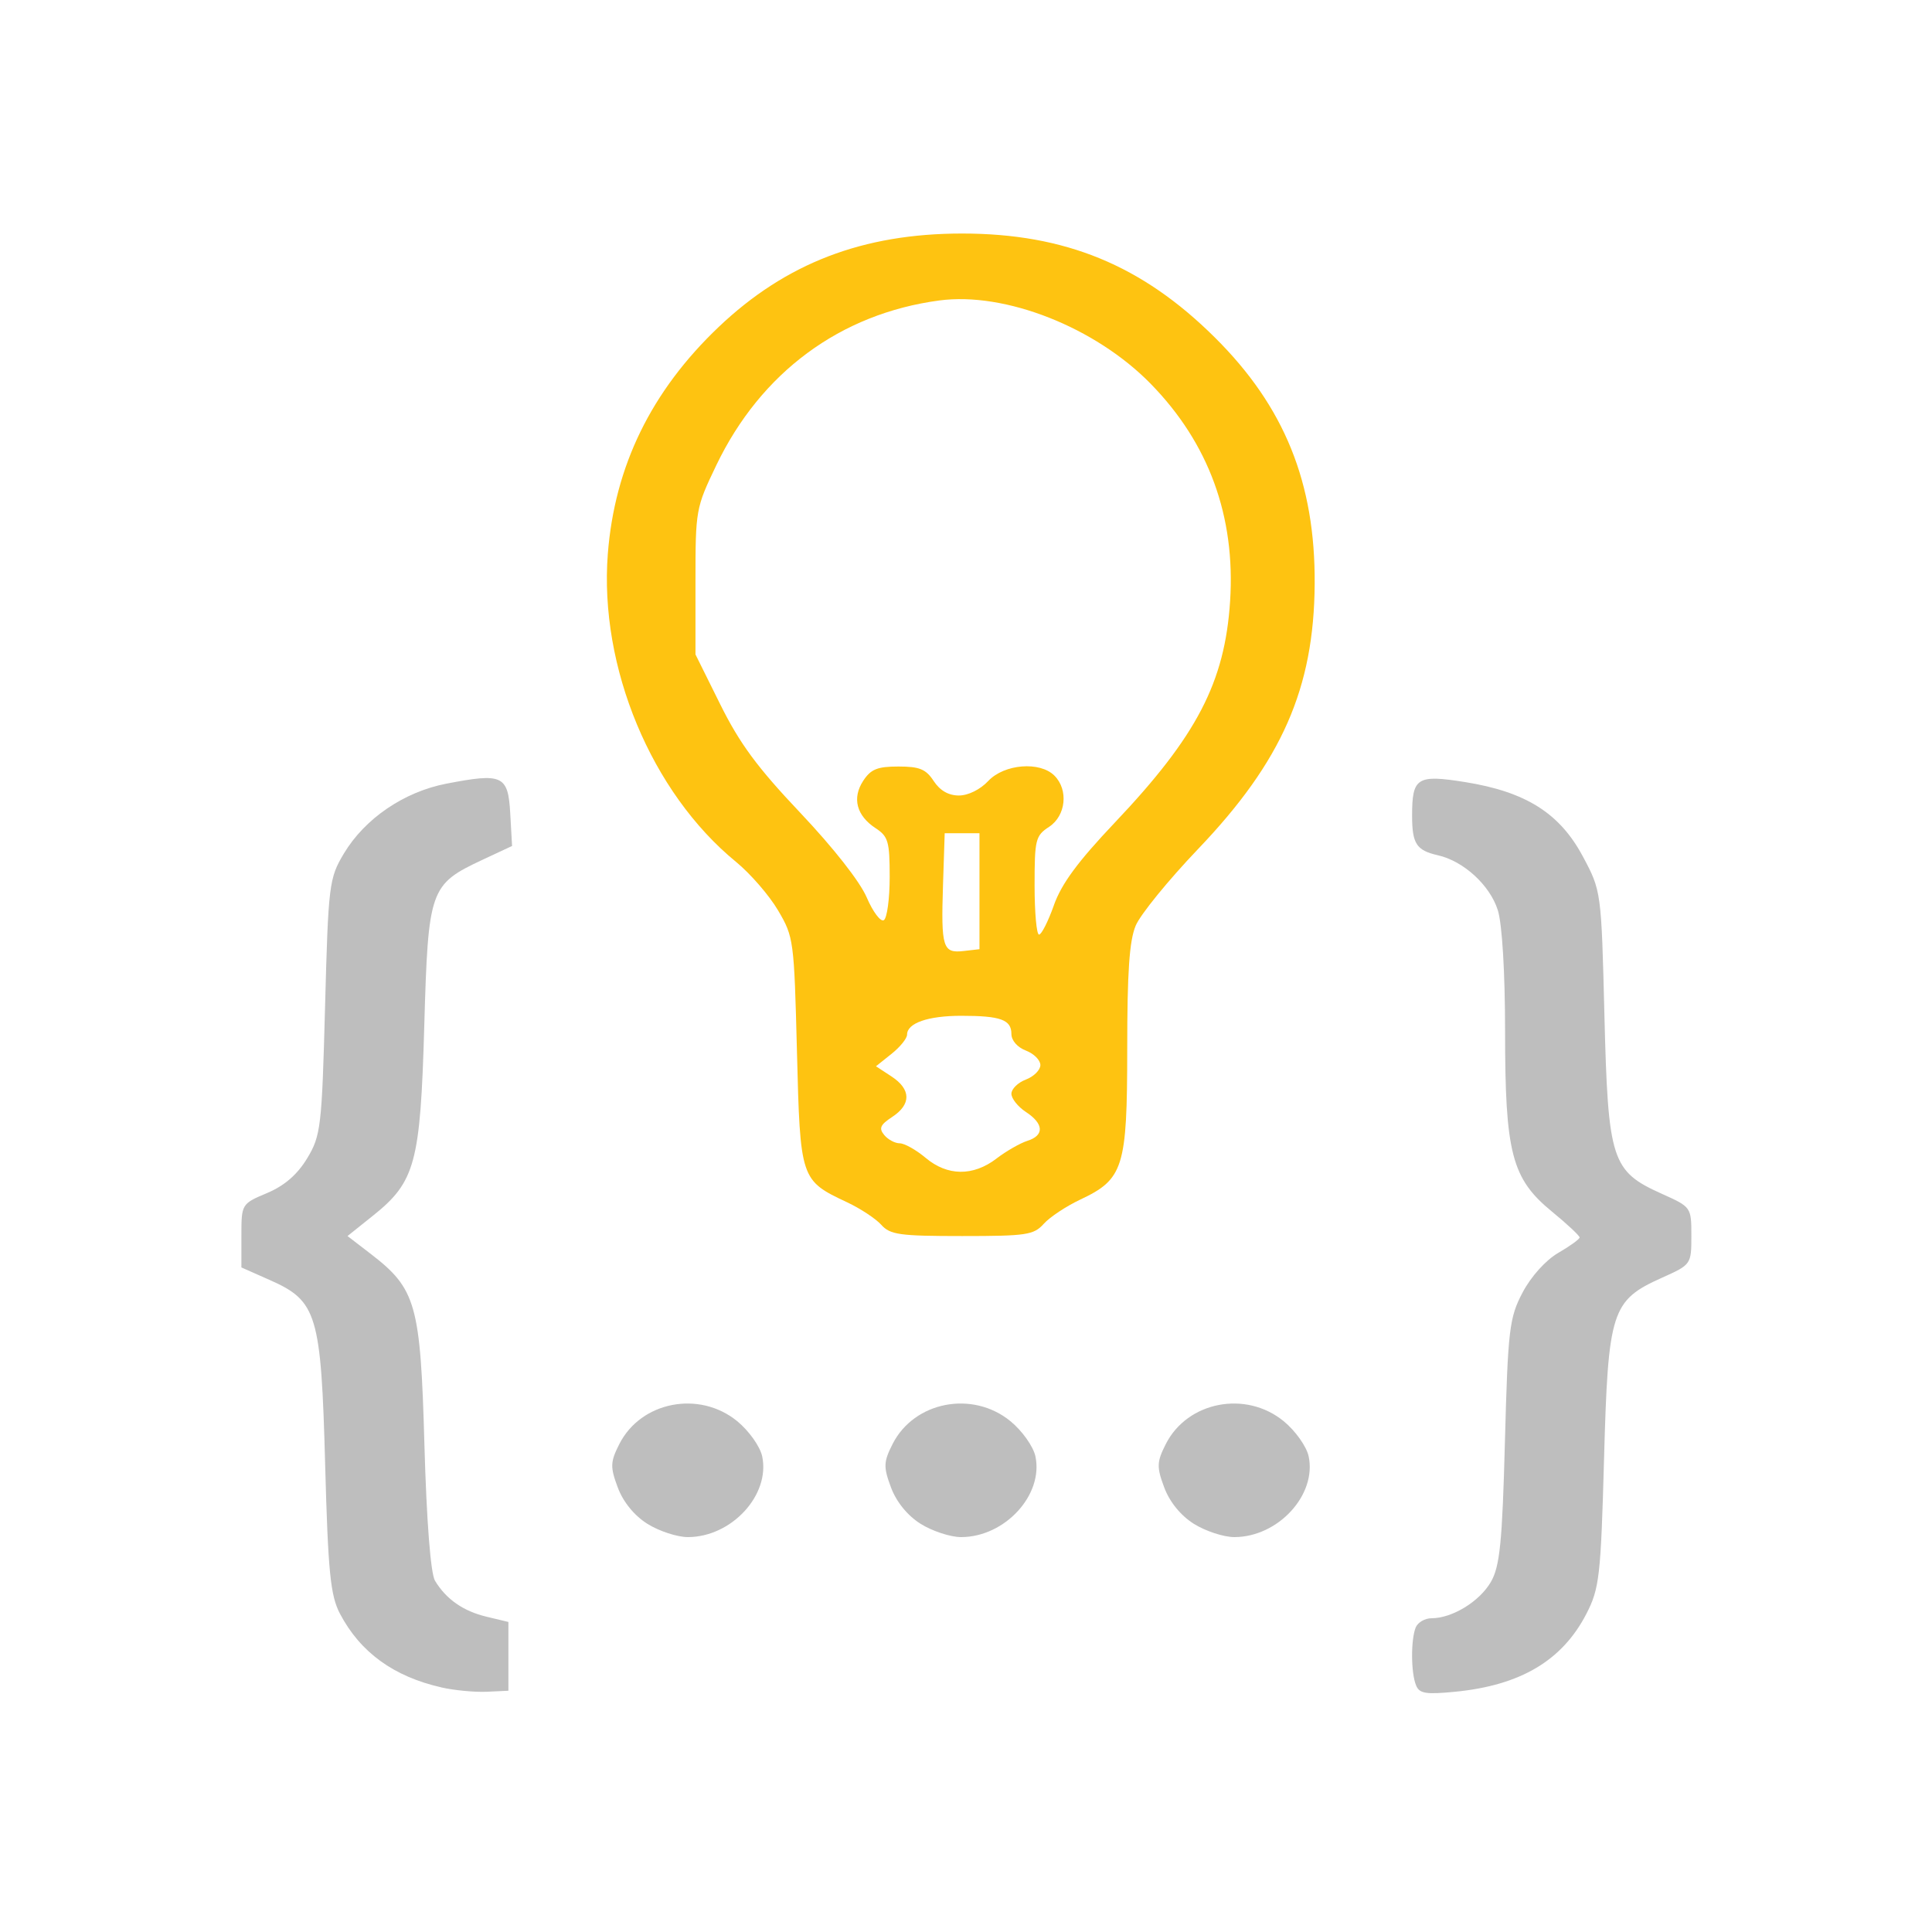 <?xml version="1.0" encoding="UTF-8" standalone="no"?>
<!-- Created with Inkscape (http://www.inkscape.org/) -->

<svg
   version="1.1"
   id="svg1"
   width="40"
   height="40"
   viewBox="0 0 40 40"
   sodipodi:docname="logo.svg"
   inkscape:version="1.3.2 (091e20e, 2023-11-25, custom)"
   xmlns:inkscape="http://www.inkscape.org/namespaces/inkscape"
   xmlns:sodipodi="http://sodipodi.sourceforge.net/DTD/sodipodi-0.dtd"
   xmlns="http://www.w3.org/2000/svg"
   xmlns:svg="http://www.w3.org/2000/svg">
  <defs
     id="defs1" />
  <sodipodi:namedview
     id="namedview1"
     pagecolor="#ffffff"
     bordercolor="#000000"
     borderopacity="0.25"
     inkscape:showpageshadow="2"
     inkscape:pageopacity="0.0"
     inkscape:pagecheckerboard="0"
     inkscape:deskcolor="#d1d1d1"
     showgrid="true"
     inkscape:zoom="12.975"
     inkscape:cx="21.040462"
     inkscape:cy="27.707129"
     inkscape:window-width="1366"
     inkscape:window-height="715"
     inkscape:window-x="-8"
     inkscape:window-y="-8"
     inkscape:window-maximized="1"
     inkscape:current-layer="g1">
    <inkscape:grid
       id="grid1"
       units="px"
       originx="0"
       originy="0"
       spacingx="1"
       spacingy="1"
       empcolor="#0099e5"
       empopacity="0.302"
       color="#0099e5"
       opacity="0.149"
       empspacing="5"
       dotted="false"
       gridanglex="30"
       gridanglez="30"
       visible="true" />
  </sodipodi:namedview>
  <g
     inkscape:groupmode="layer"
     id="layer4"
     inkscape:label="Logo" />
  <g
     inkscape:groupmode="layer"
     inkscape:label="Folding"
     id="g1">
    <path
       style="fill:#bebebe;stroke-width:0.124"
       d="M 9.14,34.936 C 8.152,34.713 7.459,34.21 7.038,33.409 6.841,33.035 6.792,32.544 6.732,30.324 6.648,27.211 6.565,26.935 5.589,26.503 l -0.591,-0.262 v -0.658 c 0,-0.655 0.002,-0.659 0.531,-0.882 0.361,-0.152 0.627,-0.383 0.831,-0.72 0.282,-0.466 0.304,-0.656 0.37,-3.136 0.067,-2.53 0.083,-2.662 0.39,-3.174 0.434,-0.724 1.242,-1.275 2.117,-1.445 1.17,-0.227 1.282,-0.175 1.327,0.614 l 0.038,0.675 -0.61,0.285 c -1.095,0.512 -1.127,0.606 -1.208,3.444 -0.081,2.838 -0.186,3.225 -1.064,3.927 l -0.525,0.42 0.48,0.369 c 0.941,0.724 1.031,1.041 1.112,3.946 0.044,1.577 0.129,2.674 0.219,2.821 0.232,0.384 0.585,0.63 1.07,0.746 l 0.45,0.108 v 0.712 0.712 l -0.45,0.021 c -0.247,0.011 -0.669,-0.029 -0.936,-0.089 z m 20.177,-0.046 c -0.106,-0.257 -0.109,-0.945 -0.006,-1.196 0.043,-0.104 0.19,-0.19 0.328,-0.19 0.427,0 0.994,-0.347 1.228,-0.752 0.186,-0.321 0.236,-0.822 0.291,-2.908 0.062,-2.323 0.091,-2.564 0.366,-3.085 0.175,-0.332 0.48,-0.67 0.739,-0.82 0.242,-0.14 0.441,-0.284 0.441,-0.319 0,-0.036 -0.259,-0.278 -0.576,-0.538 -0.831,-0.682 -0.967,-1.208 -0.967,-3.735 0,-1.212 -0.061,-2.225 -0.151,-2.505 -0.166,-0.518 -0.708,-1.014 -1.241,-1.135 -0.444,-0.101 -0.533,-0.237 -0.533,-0.821 0,-0.789 0.101,-0.853 1.097,-0.694 1.256,0.201 1.957,0.643 2.435,1.534 0.385,0.718 0.386,0.727 0.45,3.3 0.075,3.004 0.146,3.223 1.192,3.692 0.604,0.271 0.608,0.276 0.608,0.868 0,0.591 -0.004,0.597 -0.608,0.868 -1.048,0.47 -1.116,0.682 -1.2,3.752 -0.067,2.432 -0.096,2.685 -0.368,3.211 -0.5,0.965 -1.364,1.477 -2.717,1.609 -0.608,0.059 -0.738,0.038 -0.808,-0.134 z m -15.911,-3.339 c -0.273,-0.171 -0.504,-0.454 -0.616,-0.755 -0.159,-0.425 -0.155,-0.529 0.034,-0.901 0.448,-0.88 1.655,-1.113 2.439,-0.471 0.243,0.199 0.473,0.523 0.517,0.727 0.171,0.799 -0.632,1.672 -1.538,1.673 -0.219,2.4e-4 -0.595,-0.123 -0.836,-0.273 z m 5.657,0 c -0.273,-0.171 -0.504,-0.454 -0.616,-0.755 -0.159,-0.425 -0.155,-0.529 0.034,-0.901 0.448,-0.88 1.655,-1.113 2.439,-0.471 0.243,0.199 0.473,0.523 0.517,0.727 0.171,0.799 -0.632,1.672 -1.538,1.673 -0.219,2.4e-4 -0.595,-0.123 -0.836,-0.273 z m 5.657,0 c -0.273,-0.171 -0.504,-0.454 -0.616,-0.755 -0.159,-0.425 -0.155,-0.529 0.034,-0.901 0.448,-0.88 1.655,-1.113 2.439,-0.471 0.243,0.199 0.473,0.523 0.517,0.727 0.171,0.799 -0.632,1.672 -1.538,1.673 -0.219,2.4e-4 -0.595,-0.123 -0.836,-0.273 z"
       id="path1-8" />
  </g>
  <g
     inkscape:groupmode="layer"
     id="layer5"
     inkscape:label="LightBulb">
    <path
       style="fill:#fec311;stroke-width:0.12"
       d="m 18.247,25.359 c -0.116,-0.128 -0.434,-0.338 -0.709,-0.467 -0.966,-0.455 -0.971,-0.47 -1.038,-3.123 -0.059,-2.307 -0.067,-2.37 -0.391,-2.92 C 15.927,18.539 15.535,18.087 15.237,17.843 13.485,16.407 12.404,13.812 12.584,11.471 12.724,9.652 13.483,8.098 14.879,6.77 16.27,5.448 17.866,4.835 19.919,4.835 c 2.132,0 3.725,0.655 5.232,2.151 1.442,1.43 2.082,3.01 2.068,5.105 -0.014,2.159 -0.68,3.673 -2.415,5.488 -0.614,0.643 -1.195,1.356 -1.291,1.586 -0.131,0.312 -0.175,0.957 -0.175,2.552 -4.8e-4,2.459 -0.075,2.697 -0.976,3.121 -0.288,0.136 -0.627,0.36 -0.752,0.5 -0.209,0.231 -0.355,0.253 -1.691,0.253 -1.294,0 -1.487,-0.027 -1.673,-0.232 z m 2.382,-1.371 c 0.204,-0.156 0.493,-0.321 0.641,-0.368 0.355,-0.112 0.343,-0.354 -0.03,-0.598 -0.165,-0.108 -0.3,-0.278 -0.3,-0.377 0,-0.099 0.135,-0.232 0.3,-0.294 0.165,-0.063 0.3,-0.198 0.3,-0.3 0,-0.102 -0.135,-0.237 -0.3,-0.3 -0.176,-0.067 -0.3,-0.209 -0.3,-0.344 0,-0.295 -0.223,-0.376 -1.038,-0.376 -0.689,0 -1.122,0.151 -1.122,0.39 0,0.078 -0.145,0.257 -0.322,0.398 l -0.322,0.257 0.322,0.211 c 0.406,0.266 0.411,0.578 0.014,0.838 -0.248,0.163 -0.28,0.235 -0.165,0.374 0.078,0.095 0.223,0.172 0.321,0.172 0.098,0 0.338,0.135 0.535,0.3 0.451,0.38 0.982,0.386 1.467,0.017 z M 20.279,18.451 v -1.2 h -0.36 -0.36 l -0.035,1.071 c -0.042,1.297 -0.005,1.417 0.424,1.368 l 0.331,-0.038 z m 1.54,0.292 c 0.159,-0.447 0.493,-0.9 1.26,-1.71 1.701,-1.794 2.28,-2.908 2.389,-4.587 C 25.581,10.691 25.027,9.176 23.823,7.945 22.678,6.775 20.809,6.038 19.446,6.221 17.398,6.495 15.753,7.71 14.831,9.631 c -0.425,0.886 -0.432,0.923 -0.432,2.409 v 1.509 l 0.514,1.036 c 0.401,0.808 0.764,1.301 1.655,2.242 0.685,0.724 1.235,1.424 1.376,1.752 0.129,0.301 0.289,0.513 0.355,0.472 0.066,-0.041 0.121,-0.443 0.121,-0.894 0,-0.734 -0.03,-0.839 -0.291,-1.01 -0.397,-0.26 -0.492,-0.624 -0.256,-0.983 0.157,-0.239 0.292,-0.294 0.727,-0.294 0.438,0 0.57,0.054 0.731,0.3 0.13,0.198 0.307,0.3 0.522,0.3 0.192,0 0.441,-0.123 0.607,-0.3 0.331,-0.353 1.07,-0.413 1.371,-0.111 0.294,0.294 0.238,0.831 -0.111,1.06 -0.281,0.184 -0.3,0.261 -0.3,1.214 0,0.559 0.041,1.017 0.092,1.017 0.051,0 0.189,-0.274 0.308,-0.608 z"
       id="path1" />
  </g>
</svg>
